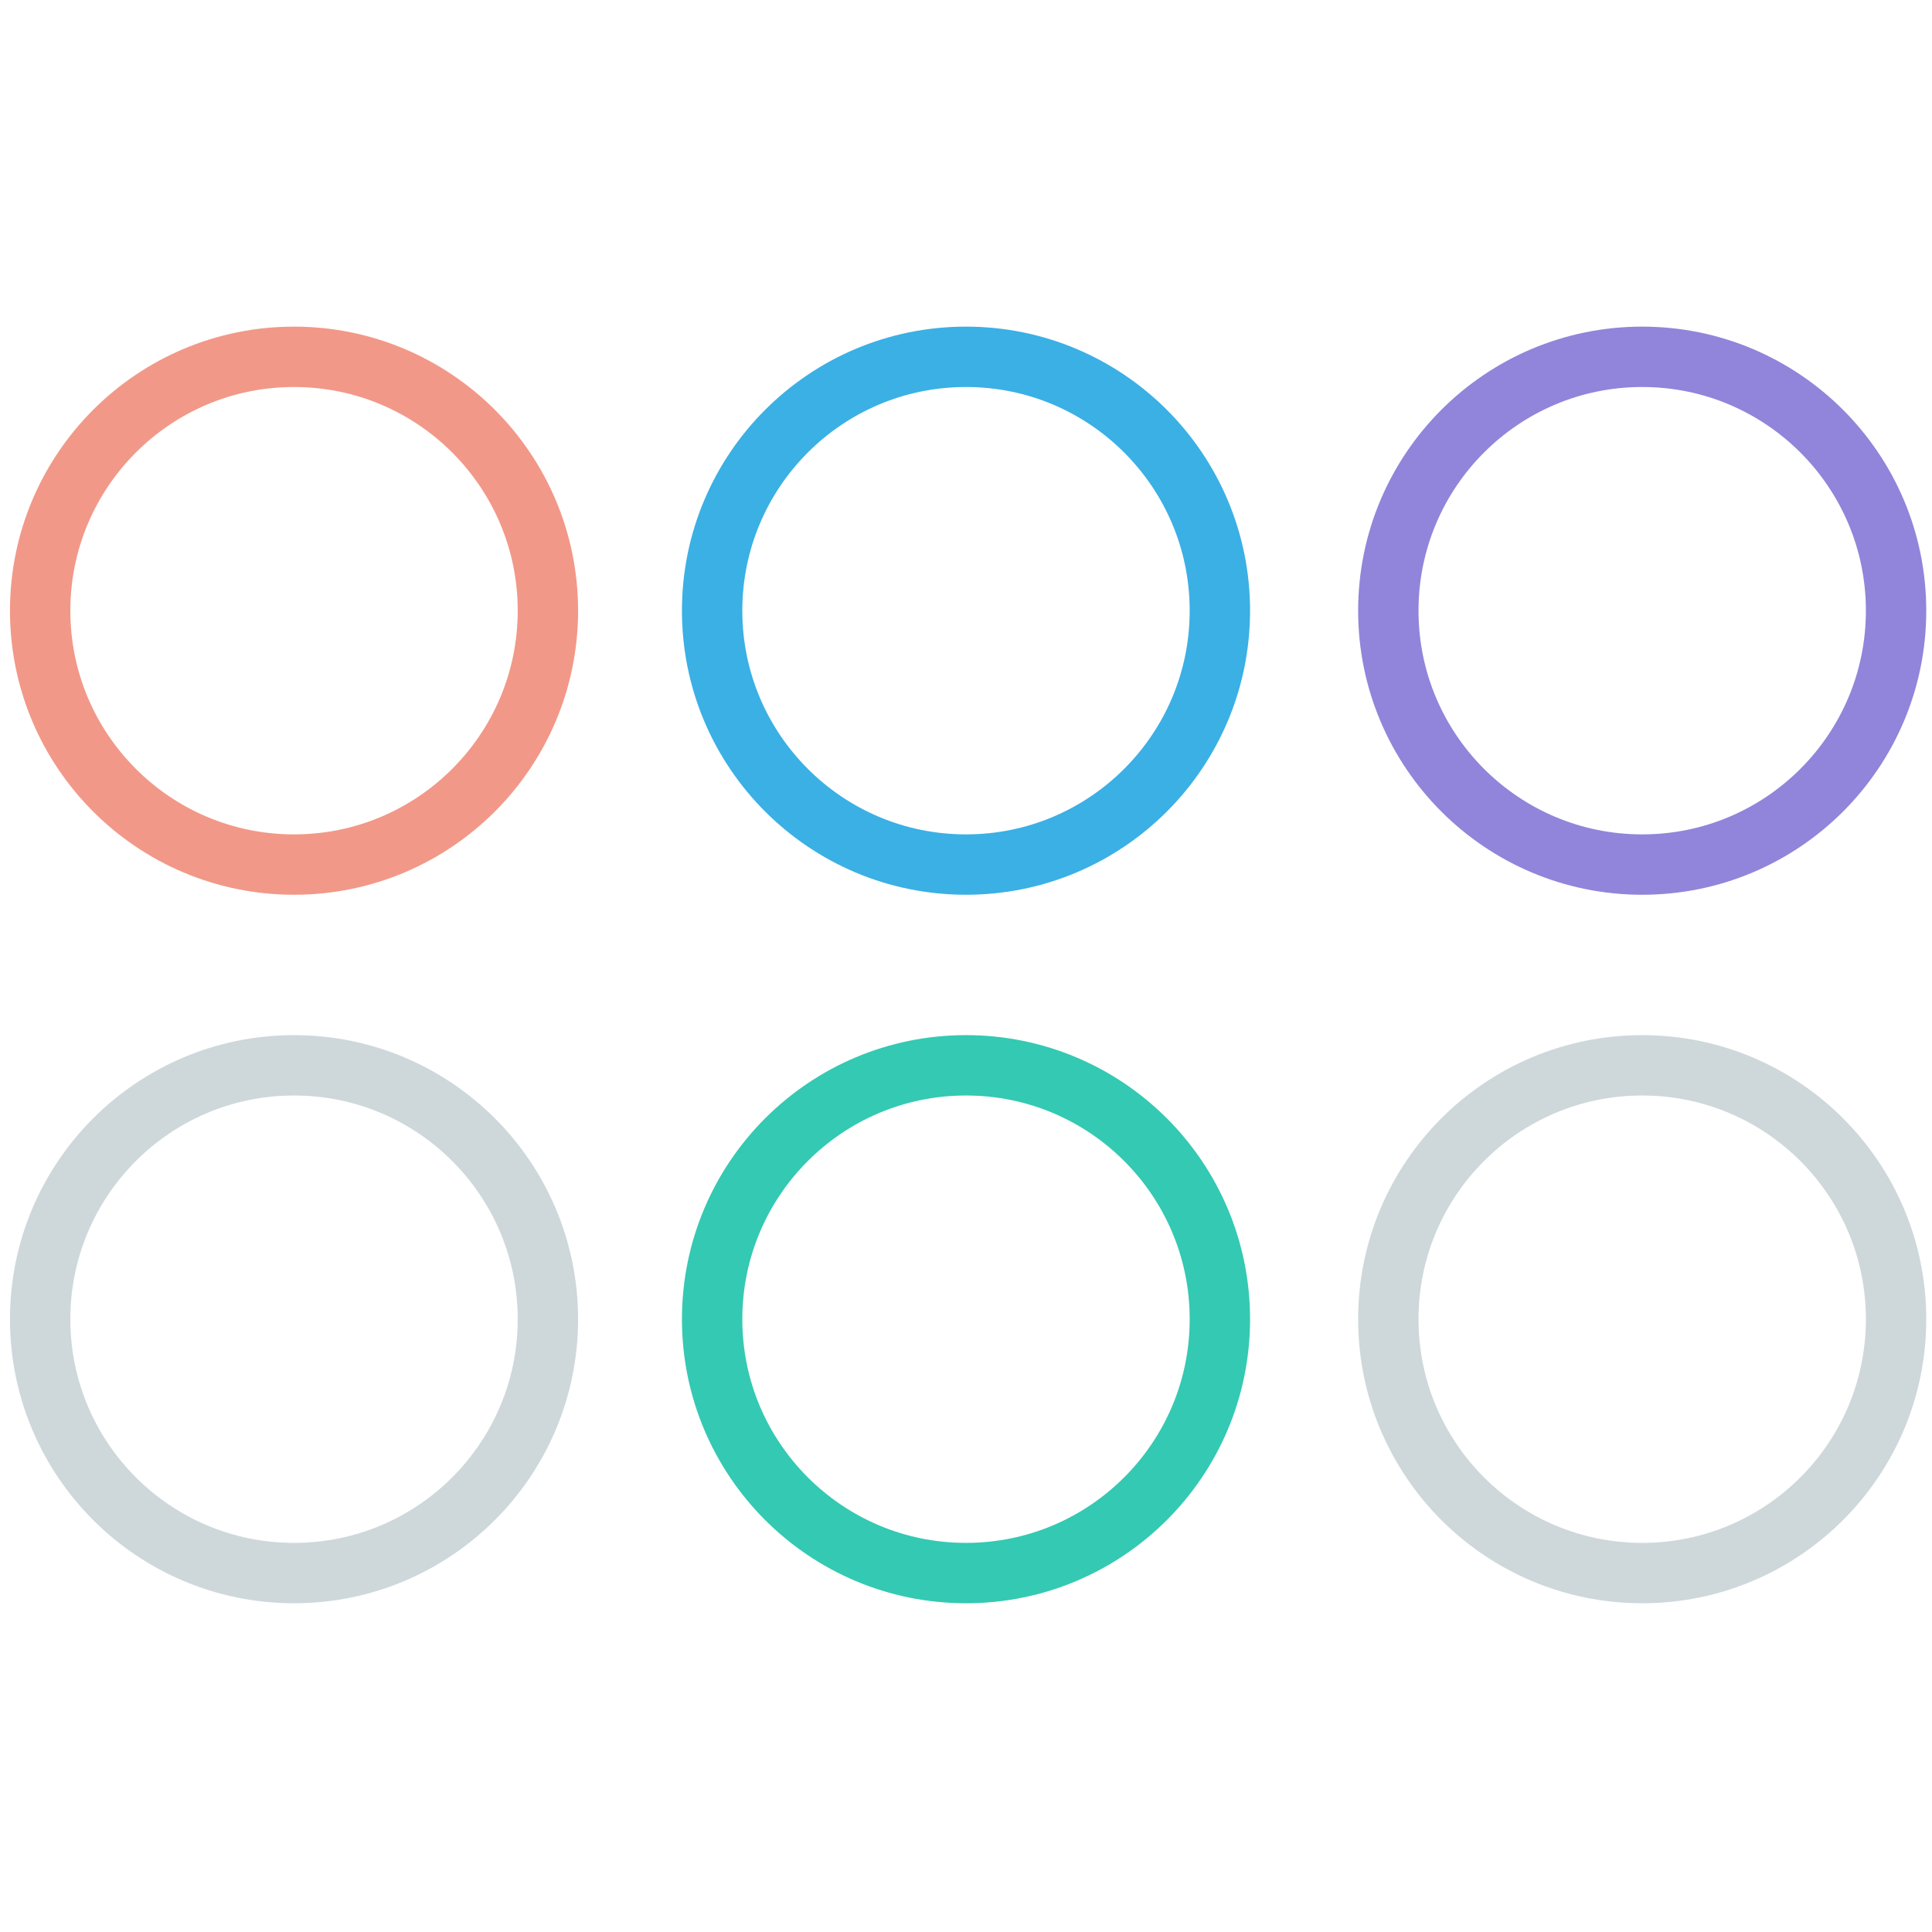<svg id="Capa_1" data-name="Capa 1" xmlns="http://www.w3.org/2000/svg" viewBox="0 0 64 64"><defs><style>.cls-1,.cls-2,.cls-3,.cls-4,.cls-5{fill:none;stroke-miterlimit:10;stroke-width:2px;}.cls-1{stroke:#f29888;}.cls-2{stroke:#3ab0e5;}.cls-3{stroke:#9085da;}.cls-4{stroke:#ced8db;}.cls-5{stroke:#34c9b2;}</style></defs><circle class="cls-1" cx="9.74" cy="20.23" r="8.41"/><circle class="cls-2" cx="32" cy="20.23" r="8.41"/><circle class="cls-3" cx="54.4" cy="20.23" r="8.41"/><circle class="cls-4" cx="9.74" cy="43.7" r="8.41"/><circle class="cls-5" cx="32" cy="43.7" r="8.41"/><circle class="cls-4" cx="54.4" cy="43.7" r="8.41"/></svg>